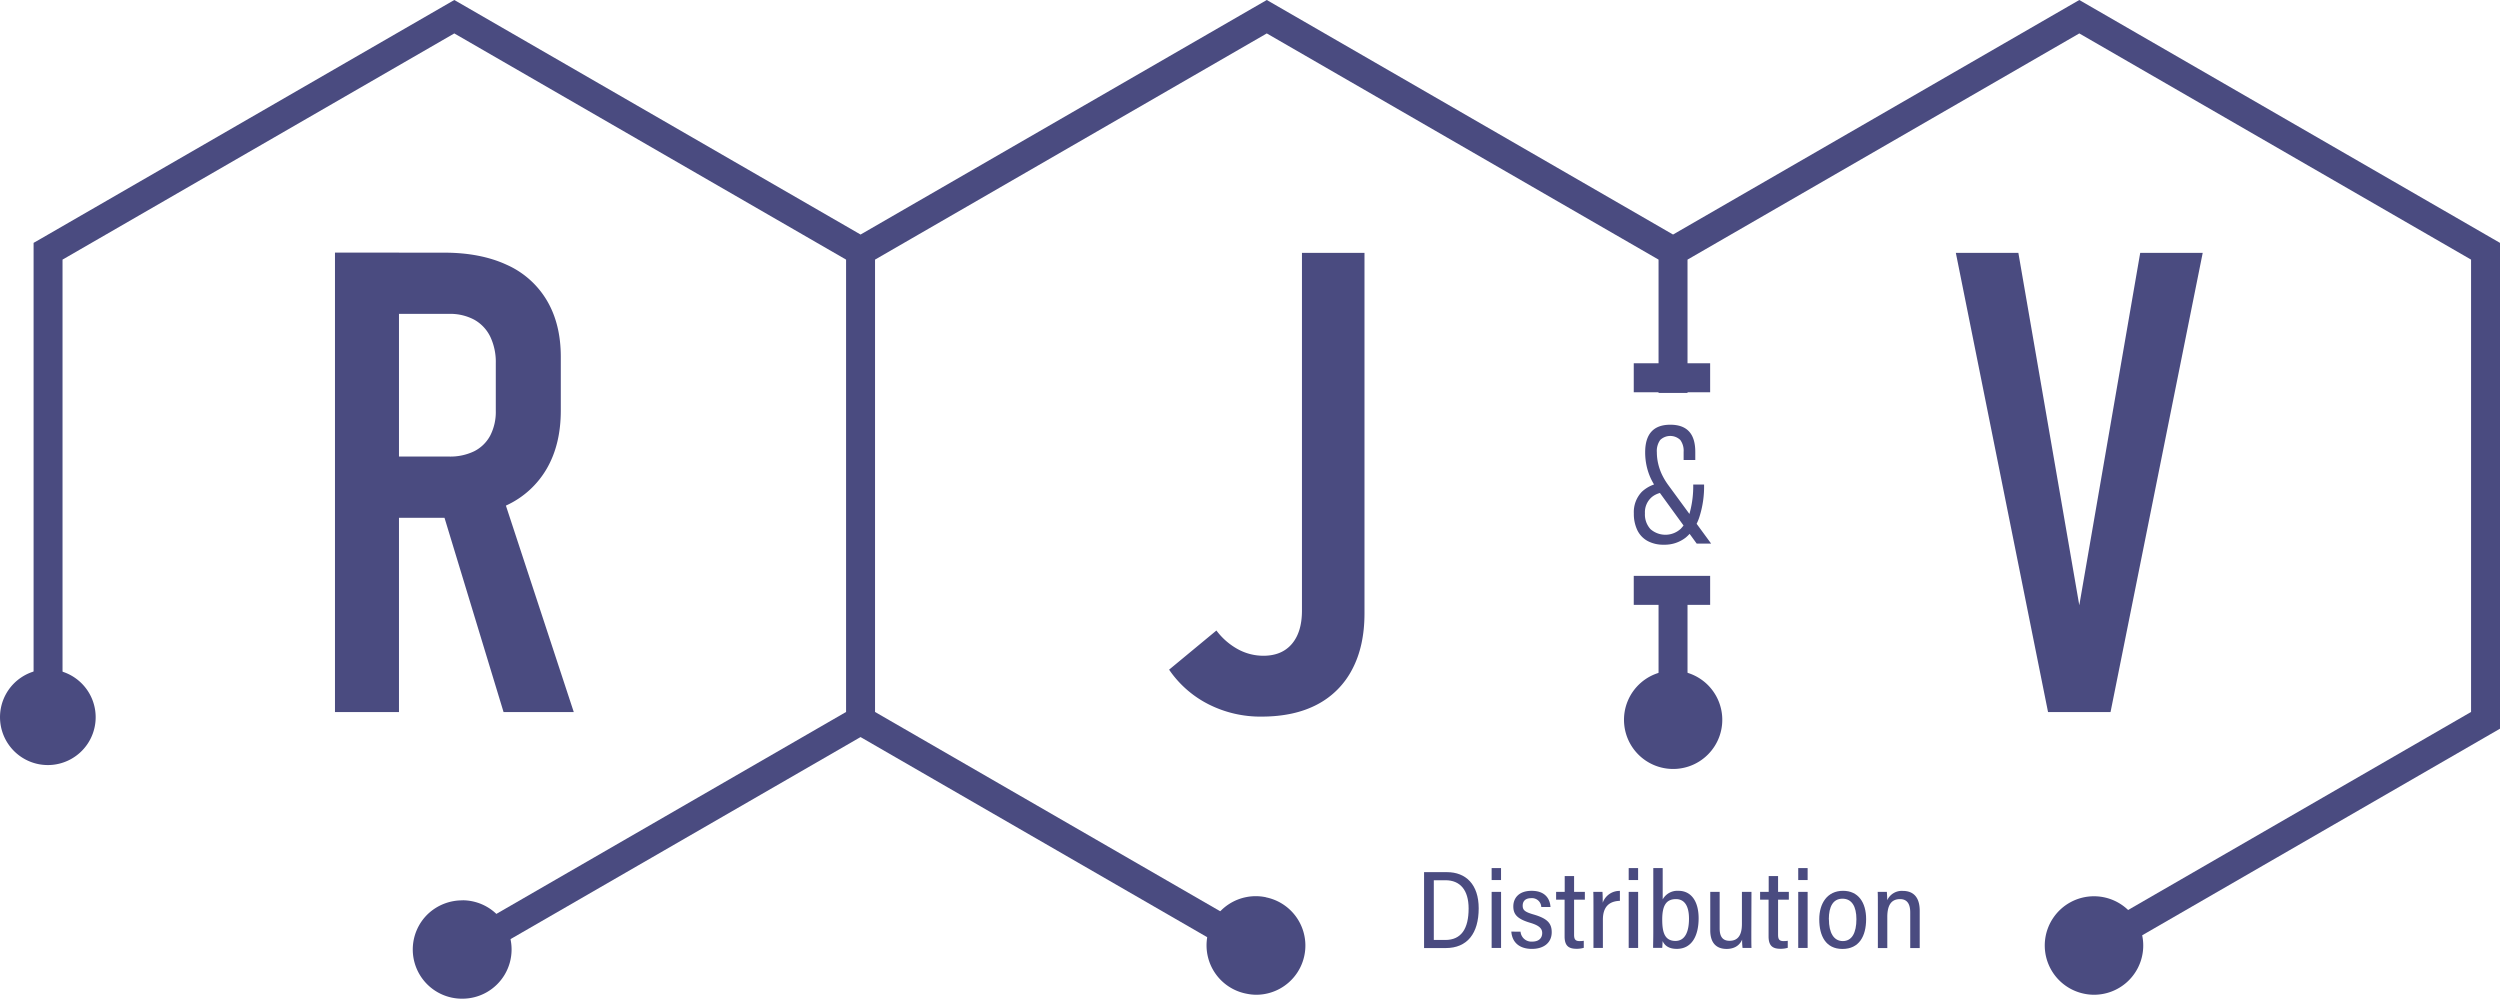 <svg id="Capa_1" data-name="Capa 1" xmlns="http://www.w3.org/2000/svg" viewBox="0 0 898.36 358.91"><defs><style>.cls-1{fill:#4a4b80;}</style></defs><path class="cls-1" d="M562.55,357.53h8.22c6.83,0,11.41,4.45,11.41,13,0,9-4.09,14.28-11.85,14.28h-7.78Zm3.5,24.37h4.15c5.76,0,8.36-4.1,8.36-11.31,0-6.66-3.08-10.15-8.31-10.15h-4.2Z" transform="translate(-50.82 -44.13)"/><path class="cls-1" d="M586.83,364.62h3.39v20.15h-3.39Zm0-8.55h3.38v4.3h-3.38Z" transform="translate(-50.82 -44.13)"/><path class="cls-1" d="M597.22,378.92a3.9,3.9,0,0,0,4.17,3.57c2.54,0,3.61-1.38,3.61-3.08s-1.2-2.76-4.38-3.7c-4.76-1.42-6-3.14-6-5.89s1.77-5.58,6.58-5.58,6.58,2.81,6.78,5.81h-3.31a3.33,3.33,0,0,0-3.61-3.17c-2.09,0-3.07,1.08-3.07,2.68s.74,2.27,3.93,3.19c4.84,1.41,6.5,3.1,6.5,6.36,0,3.76-2.83,6-7.12,6s-7.08-2.14-7.4-6.21Z" transform="translate(-50.82 -44.13)"/><path class="cls-1" d="M610,364.62h3.09v-5.69h3.37v5.69h3.87v2.79h-3.87V380c0,1.57.38,2.31,2,2.31a8.45,8.45,0,0,0,1.48-.12v2.53a8.72,8.72,0,0,1-2.62.35c-2.87,0-4.27-1.12-4.27-4.46V367.41H610Z" transform="translate(-50.82 -44.13)"/><path class="cls-1" d="M623.42,371.47c0-3.23,0-5.7-.06-6.85h3.3c.06.83.09,2,.09,3.91a6.37,6.37,0,0,1,6.17-4.26v3.57c-4.22.13-6.11,2.54-6.11,6.74v10.19h-3.39Z" transform="translate(-50.82 -44.13)"/><path class="cls-1" d="M636.08,364.62h3.39v20.15h-3.39Zm0-8.55h3.38v4.3h-3.38Z" transform="translate(-50.82 -44.13)"/><path class="cls-1" d="M644.92,356.07h3.38v11.26a6,6,0,0,1,5.67-3.09c4.64,0,7.24,3.86,7.24,9.86,0,6.18-2.36,11-7.85,11-3,0-4.4-1.31-5.1-2.8,0,.76-.06,1.64-.13,2.45h-3.28c0-1.13.07-3.26.07-5.69Zm12.83,18.15c0-4.37-1.5-7-4.68-7-3.67,0-4.94,2.56-4.94,7.36s1,7.67,4.8,7.67C656.23,382.21,657.75,379.14,657.75,374.22Z" transform="translate(-50.82 -44.13)"/><path class="cls-1" d="M680.15,379.09c0,2.57,0,4.7.06,5.68H677a20.55,20.55,0,0,1-.16-3c-.9,2.11-2.82,3.35-5.58,3.35-3,0-5.87-1.46-5.87-6.7V364.62h3.38v13.12c0,2.55.78,4.46,3.56,4.46s4.44-1.73,4.44-6.05V364.62h3.43Z" transform="translate(-50.82 -44.13)"/><path class="cls-1" d="M683.3,364.62h3.09v-5.69h3.37v5.69h3.87v2.79h-3.87V380c0,1.57.38,2.31,2,2.31a8.37,8.37,0,0,0,1.48-.12v2.53a8.72,8.72,0,0,1-2.62.35c-2.87,0-4.27-1.12-4.27-4.46V367.41H683.3Z" transform="translate(-50.82 -44.13)"/><path class="cls-1" d="M697,364.62h3.38v20.15H697Zm0-8.55h3.38v4.3H697Z" transform="translate(-50.82 -44.13)"/><path class="cls-1" d="M721.4,374.4c0,6.17-2.53,10.73-8.51,10.73s-8.33-4.68-8.33-10.64c0-5.73,2.86-10.25,8.55-10.25C718.54,364.24,721.4,368.36,721.4,374.4Zm-13.37.06c0,4.81,1.71,7.84,5,7.84s4.88-3,4.88-7.87c0-4.54-1.64-7.36-5-7.36S708,369.87,708,374.46Z" transform="translate(-50.82 -44.13)"/><path class="cls-1" d="M725.62,370.91c0-4.18,0-5.4-.07-6.29h3.31c0,.41.14,2,.12,3a5.75,5.75,0,0,1,5.6-3.35c3.56,0,6.08,2,6.08,7.15v13.38h-3.41V372c0-2.74-.9-4.78-3.66-4.78-3.25,0-4.58,2.32-4.58,6.44v11.14h-3.39Z" transform="translate(-50.82 -44.13)"/><polygon class="cls-1" points="747.18 0 601.2 84.28 455.21 0 309.24 84.28 163.25 0 14.68 85.78 12.07 87.27 12.07 265.01 22.47 259 22.47 93.29 163.25 12.01 304.03 93.29 304.03 255.84 163.41 337.04 160.47 334.95 160.51 347.57 163.25 349.13 309.23 264.86 457.94 350.71 457.94 338.7 314.44 255.84 314.44 93.29 455.21 12.01 595.99 93.29 595.99 130.54 587.08 130.54 587.08 140.95 595.99 140.95 595.99 141.2 606.4 141.2 606.4 140.95 614.53 140.95 614.53 130.54 606.4 130.54 606.4 93.29 747.18 12.01 887.96 93.29 887.96 255.84 745.83 337.91 744.46 338.7 744.46 350.71 898.36 261.85 898.36 87.28 747.18 0"/><polygon class="cls-1" points="587.08 217.35 595.99 217.35 595.99 260.16 606.4 260.07 606.4 217.35 614.53 217.35 614.53 206.94 587.08 206.94 587.08 217.35"/><path class="cls-1" d="M644.28,222.85a7.17,7.17,0,0,0-2.36,5.74,7.8,7.8,0,0,0,2,5.69,8.14,8.14,0,0,0,10.84-.11,13.4,13.4,0,0,0,3.36-6.16,36.34,36.34,0,0,0,1.15-9.76h3.9a35.68,35.68,0,0,1-1.7,11.7,15.8,15.8,0,0,1-4.94,7.39,12.28,12.28,0,0,1-7.81,2.53,11.88,11.88,0,0,1-5.83-1.33,8.78,8.78,0,0,1-3.69-3.86,13.56,13.56,0,0,1-1.27-6.09,10.51,10.51,0,0,1,2.86-7.72,12.4,12.4,0,0,1,8.07-3.32l2.16,3.26Q646.63,220.81,644.28,222.85Zm2.24-2.65A24.36,24.36,0,0,1,644,216a21.88,21.88,0,0,1-1.5-4.53,23.16,23.16,0,0,1-.5-4.81c0-3.3.76-5.78,2.26-7.43s3.77-2.48,6.78-2.48,5.23.81,6.73,2.43,2.24,4.07,2.24,7.33v2.92h-4.19v-2.92a6.52,6.52,0,0,0-1.2-4.28,5.22,5.22,0,0,0-7.21,0,6.75,6.75,0,0,0-1.21,4.4,18.2,18.2,0,0,0,.47,4.09,19.22,19.22,0,0,0,1.39,4,23.73,23.73,0,0,0,2.34,3.85l15.3,20.89h-5.19Z" transform="translate(-50.82 -44.13)"/><path class="cls-1" d="M171.19,134.91h23V300h-23ZM182,208.19h30.17a19.71,19.71,0,0,0,9.08-1.92,13.34,13.34,0,0,0,5.73-5.62,18.6,18.6,0,0,0,2-8.9V174.62a21.12,21.12,0,0,0-2-9.53,14,14,0,0,0-5.73-6.07,18.31,18.31,0,0,0-9.08-2.1H182v-22h28.36q13.15,0,22.57,4.37a31.74,31.74,0,0,1,14.41,12.82q5,8.44,5,20.25v19.28q0,12.15-5,20.82a32.38,32.38,0,0,1-14.41,13.21q-9.42,4.54-22.57,4.54H182Zm27,16.91,21.66-5.22L257,300H231.77Z" transform="translate(-50.82 -44.13)"/><path class="cls-1" d="M485.16,297.24a37.91,37.91,0,0,1-14.23-12.47l17-14.07a24.11,24.11,0,0,0,7.66,6.69,19,19,0,0,0,9.24,2.38q6.59,0,10.21-4.25c2.42-2.84,3.63-6.82,3.63-12V135h22.47V264.57q0,11.69-4.37,20a29.57,29.57,0,0,1-12.59,12.7q-8.24,4.36-20,4.37A41.24,41.24,0,0,1,485.16,297.24Z" transform="translate(-50.82 -44.13)"/><path class="cls-1" d="M753.64,135h22.47L798,261.63,819.89,135h22.46L809.23,300H786.77Z" transform="translate(-50.82 -44.13)"/><path class="cls-1" d="M818,374.07a17.69,17.69,0,1,0-18.15,27.17,17.19,17.19,0,0,0,3.48.35A17.69,17.69,0,0,0,818,374.07Z" transform="translate(-50.82 -44.13)"/><path class="cls-1" d="M505.77,366.56a17.68,17.68,0,1,0-6.88,34.68,17.12,17.12,0,0,0,3.48.35,17.68,17.68,0,0,0,3.4-35Z" transform="translate(-50.82 -44.13)"/><path class="cls-1" d="M217.14,367.67a17.94,17.94,0,0,0-12.6,4.94A17.68,17.68,0,0,0,216.47,403h.34a17.68,17.68,0,0,0,.33-35.36Z" transform="translate(-50.82 -44.13)"/><path class="cls-1" d="M71.36,285a17.17,17.17,0,0,0-20.21,13.51,17.21,17.21,0,0,0,13.51,20.21,17.78,17.78,0,0,0,3.39.33A17.19,17.19,0,0,0,71.36,285Z" transform="translate(-50.82 -44.13)"/><path class="cls-1" d="M655.49,285.47A17.66,17.66,0,1,0,666.75,293,17.56,17.56,0,0,0,655.49,285.47Z" transform="translate(-50.82 -44.13)"/></svg>